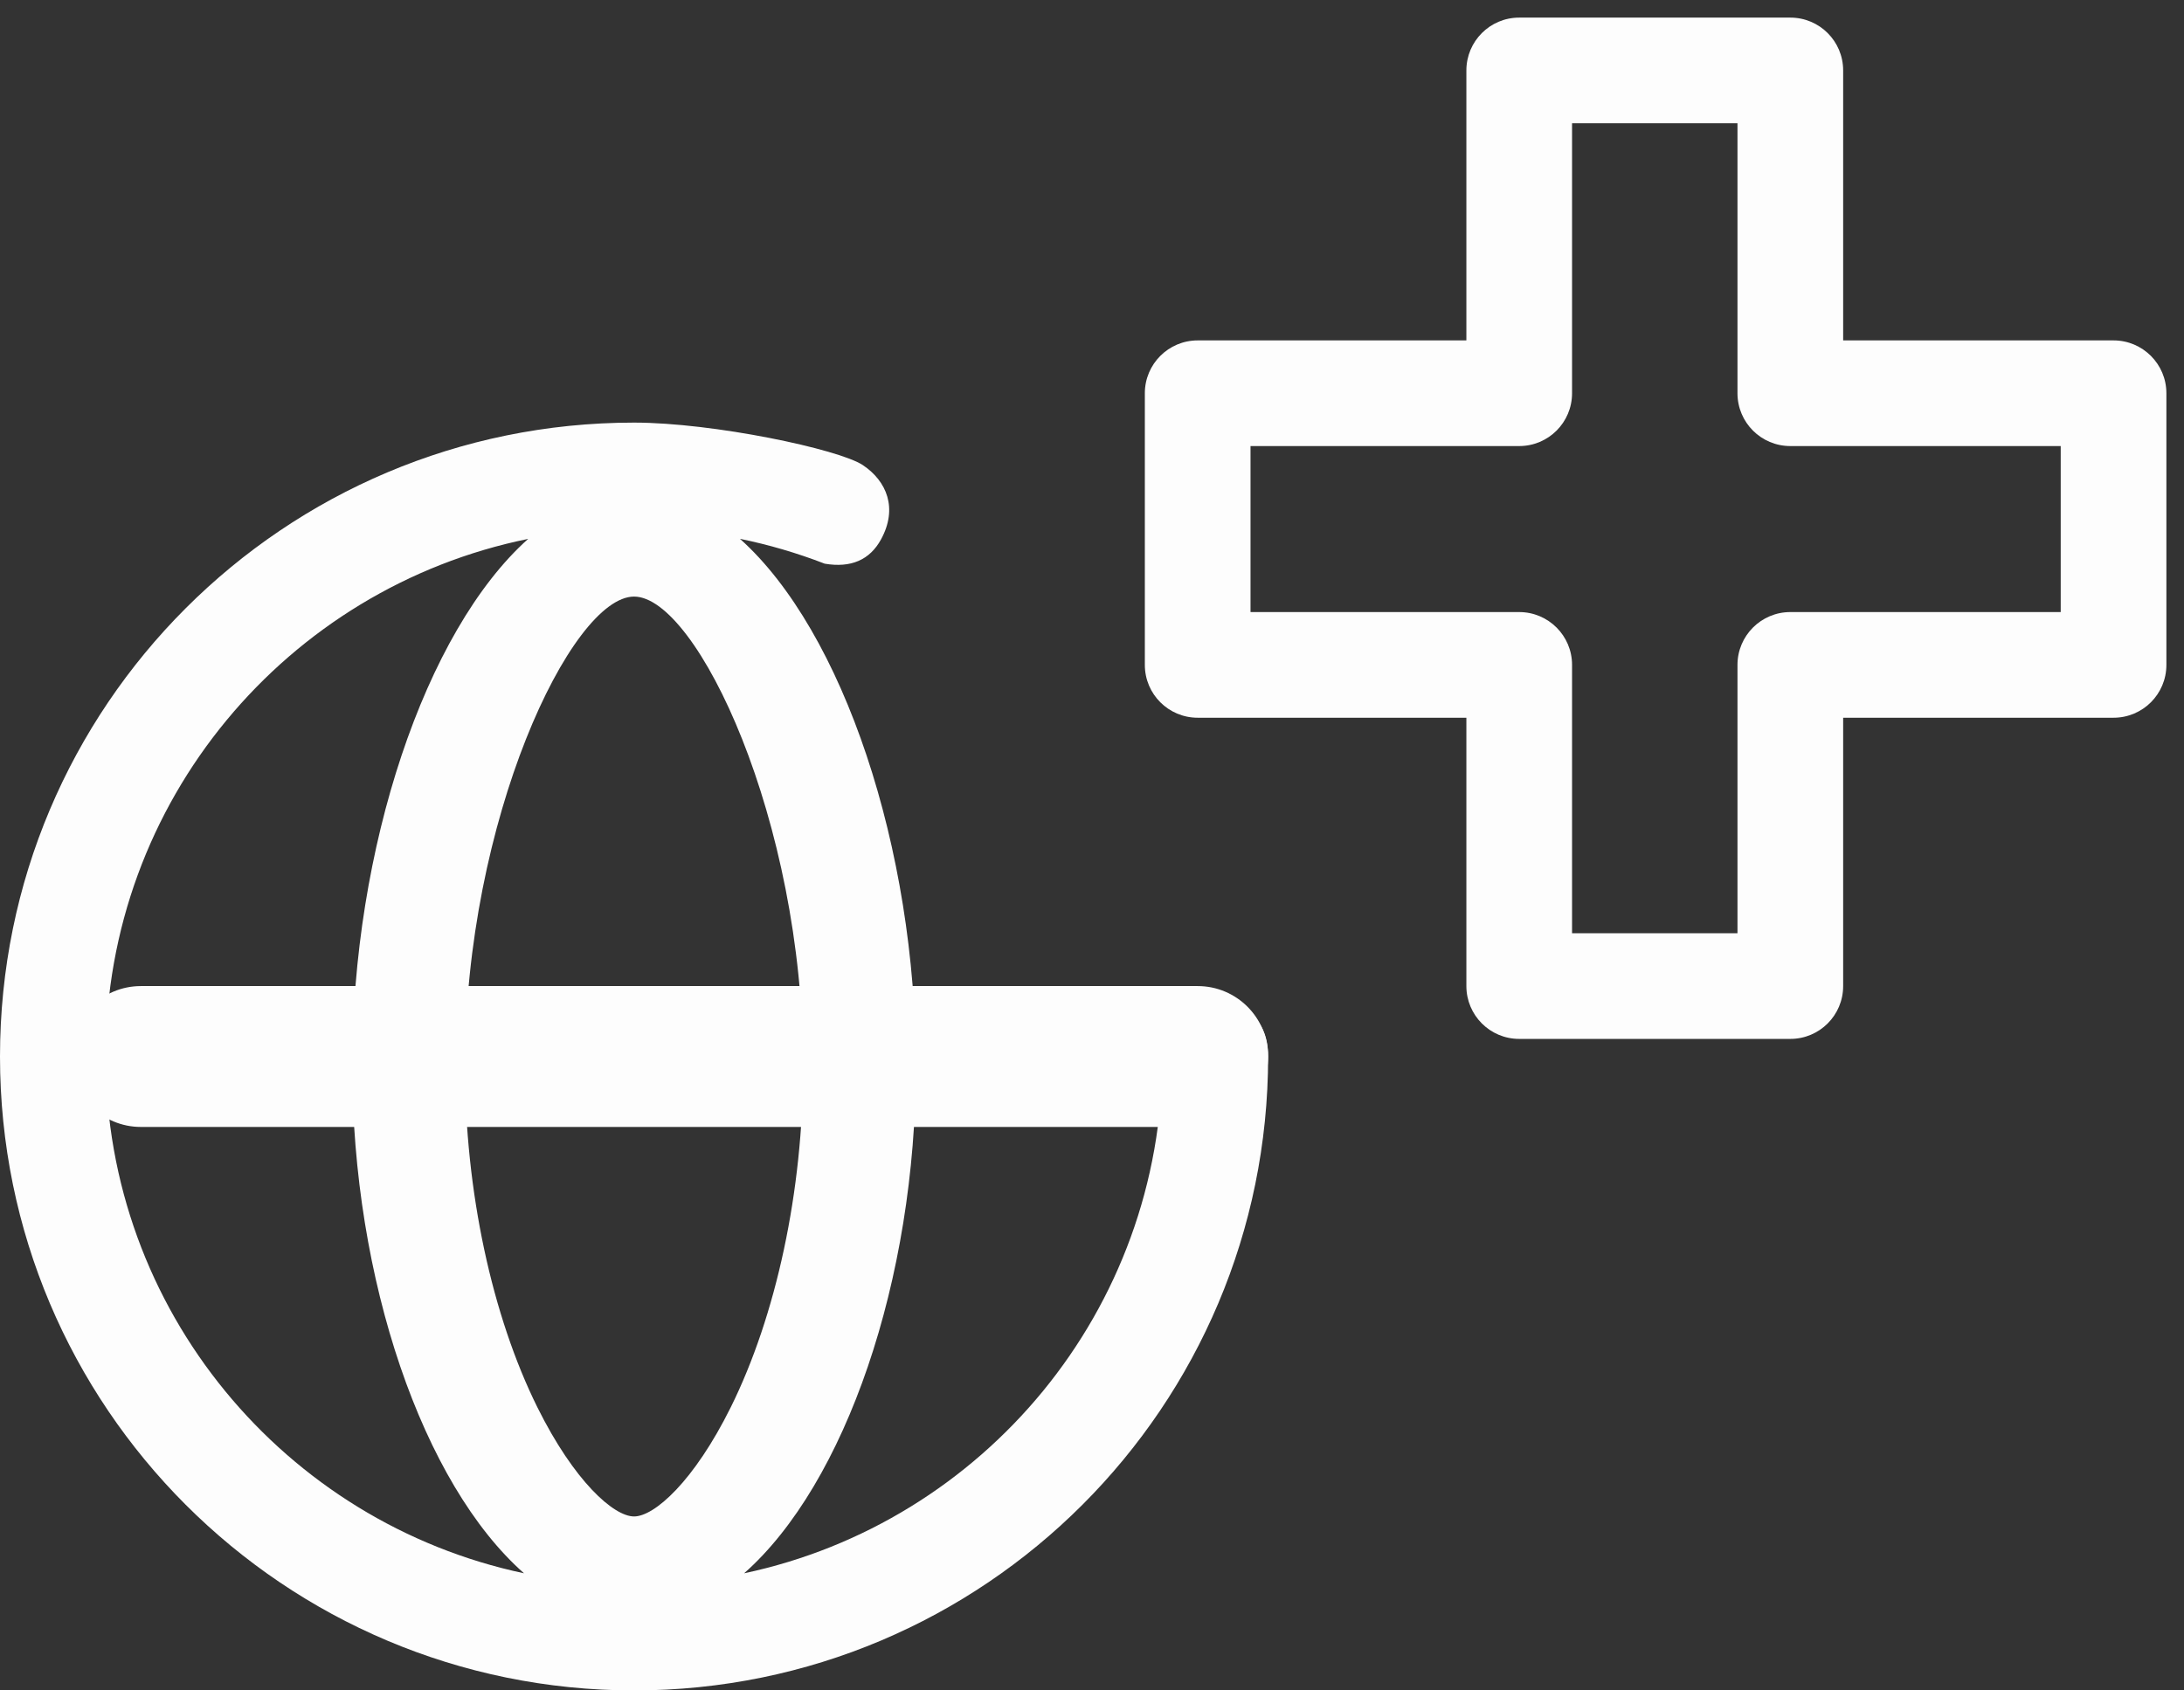 <?xml version="1.0" encoding="UTF-8"?>
<svg width="31px" height="24px" viewBox="0 0 31 24" version="1.1" xmlns="http://www.w3.org/2000/svg" xmlns:xlink="http://www.w3.org/1999/xlink">
    <rect x="0" y="0" width="31" height="24" fill="#333333" stroke="none"/>
    <!-- Generator: Sketch 55.2 (78181) - https://sketchapp.com -->
    <title>Group 16</title>
    <desc>Created with Sketch.</desc>
    <g id="Widescreen---2nd-round" stroke="none" stroke-width="1" fill="none" fill-rule="evenodd" opacity="0.989">
        <g id="Homepage-Copy" transform="translate(-761, -392)" fill="#FFFFFF">
            <g id="Group-16" transform="translate(761, 393)">
                <g id="Group-10" transform="translate(17, 0)" fill-rule="nonzero">
                    <path d="M3.814,9.19 L0,9.19 C-0.414,9.19 -0.75,8.855 -0.75,8.44 L-0.75,4.583 C-0.75,4.169 -0.414,3.833 0,3.833 L3.814,3.833 L3.814,0 C3.814,-0.414 4.149,-0.75 4.564,-0.75 L8.412,-0.75 C8.827,-0.75 9.162,-0.414 9.162,0 L9.162,3.833 L13,3.833 C13.414,3.833 13.75,4.169 13.75,4.583 L13.75,8.44 C13.75,8.855 13.414,9.19 13,9.19 L9.162,9.19 L9.162,13 C9.162,13.414 8.827,13.75 8.412,13.75 L4.564,13.75 C4.149,13.75 3.814,13.414 3.814,13 L3.814,9.19 Z M0.75,5.333 L0.75,7.69 L4.564,7.69 C4.978,7.69 5.314,8.026 5.314,8.44 L5.314,12.25 L7.662,12.25 L7.662,8.44 C7.662,8.026 7.998,7.69 8.412,7.69 L12.25,7.69 L12.25,5.333 L8.412,5.333 C7.998,5.333 7.662,4.998 7.662,4.583 L7.662,0.75 L5.314,0.75 L5.314,4.583 C5.314,4.998 4.978,5.333 4.564,5.333 L0.75,5.333 Z" id="+"></path>
                </g>
                <g id="Group-14" transform="translate(0, 5)">
                    <path d="M10.503,1.65 C11.967,2.959 13,6.049 13,9.133 C13,12.174 11.995,15.074 10.562,16.337 C13.955,15.618 16.5,12.606 16.5,9 C16.5,8.802 16.515,8.488 16.5,8.292 C17.5,8.097 18,8.333 18,9 C18,13.971 13.971,18 9,18 C4.029,18 0,13.971 0,9 C0,4.029 4.029,0 9,0 C10.124,0 11.908,0.377 12.248,0.604 C12.588,0.832 12.746,1.217 12.506,1.657 C12.346,1.95 12.079,2.066 11.706,2.003 C11.316,1.852 10.914,1.734 10.503,1.65 Z M7.497,1.651 C4.075,2.347 1.5,5.373 1.5,9 C1.5,12.606 4.045,15.618 7.438,16.337 C6.005,15.074 5,12.174 5,9.133 C5,6.05 6.033,2.959 7.497,1.651 Z M9,15.53 C9.287,15.53 9.848,15.037 10.373,13.979 C11.014,12.685 11.4,10.917 11.4,9.133 C11.4,5.649 9.892,2.47 9,2.47 C8.108,2.47 6.6,5.649 6.6,9.133 C6.6,10.917 6.986,12.685 7.627,13.979 C8.152,15.037 8.713,15.53 9,15.53 Z" id="Combined-Shape"></path>
                    <path d="M17,8 L2,8 C1.448,8 1,8.448 1,9 C1,9.552 1.448,10 2,10 L17,10 C17.552,10 18,9.552 18,9 C18,8.448 17.552,8 17,8 Z" id="Line-8" fill-rule="nonzero"></path>
                </g>
            </g>
        </g>
    </g>
</svg>